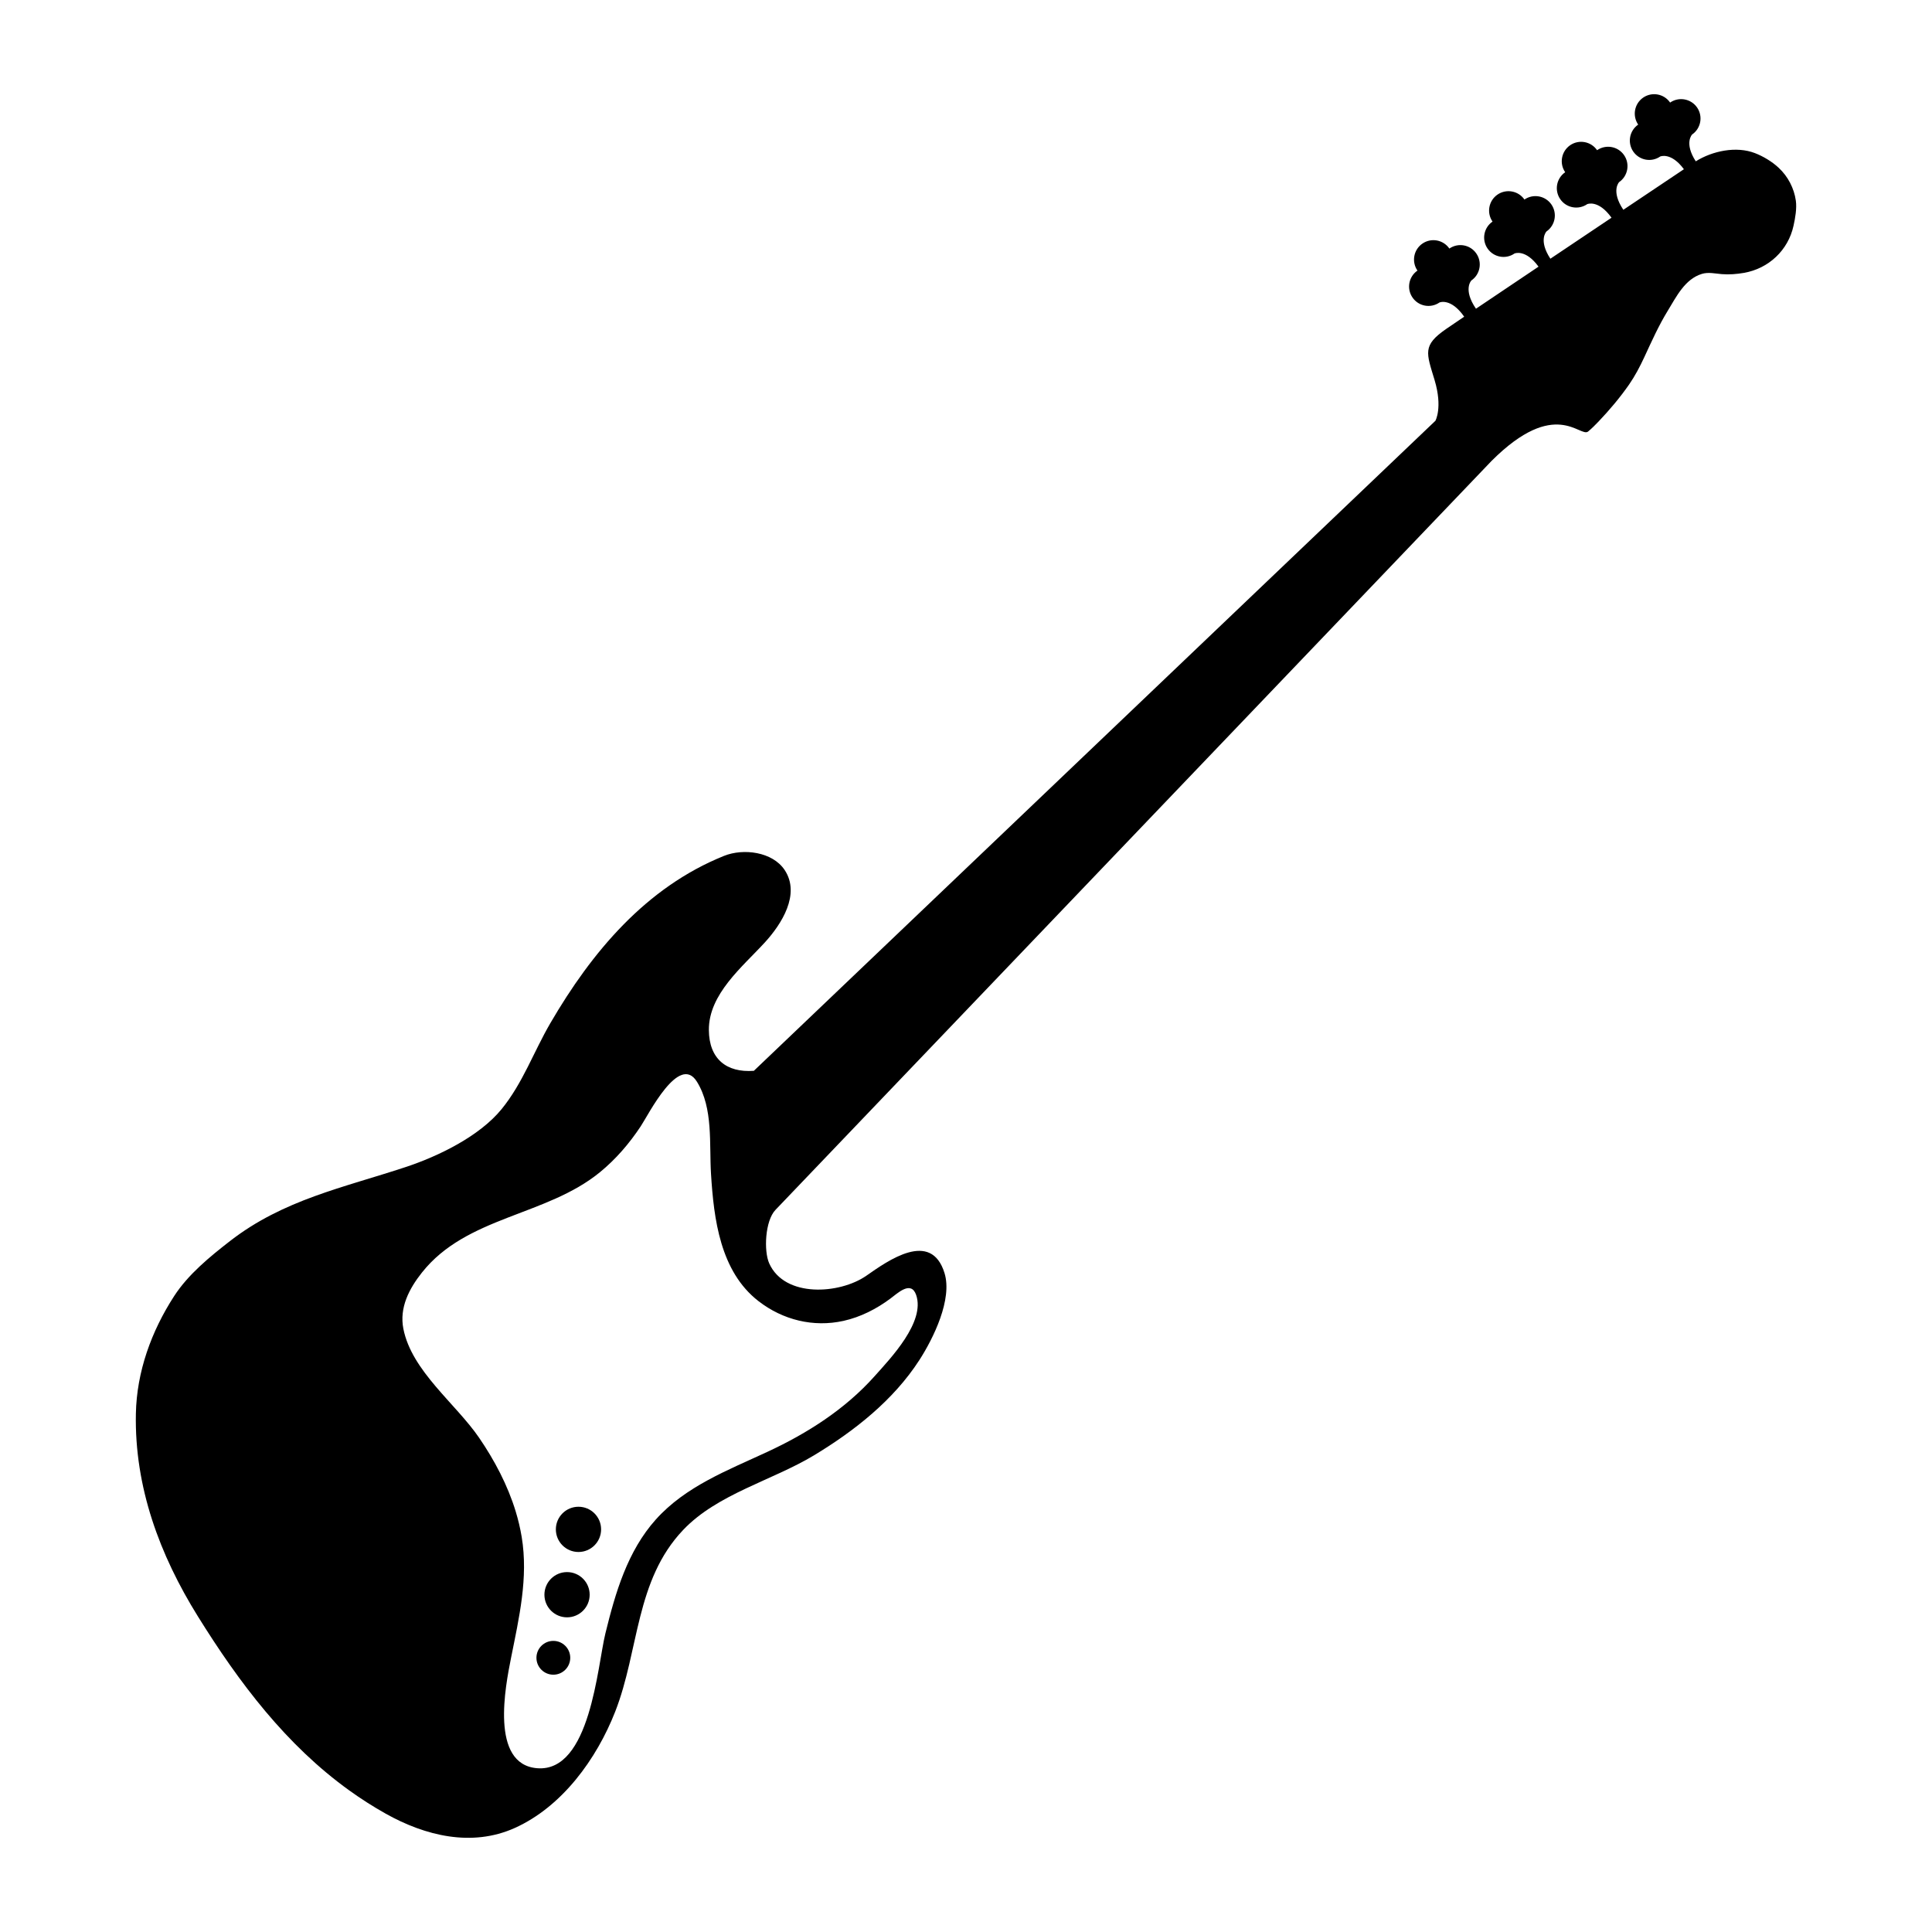 <svg xmlns="http://www.w3.org/2000/svg" xmlns:xlink="http://www.w3.org/1999/xlink" version="1.1" id="Layer_1" x="0px" y="0px" width="100px" height="100px" viewBox="0 0 100 100" enable-background="new 0 0 100 100" xml:space="preserve">
<path fill="#000000" d="M90.835,7.925c-0.962-0.371-2.19-0.119-3.062,0.425c-0.617-0.953-0.189-1.389-0.189-1.389  c0.457-0.315,0.571-0.941,0.257-1.397c-0.315-0.456-0.941-0.57-1.396-0.255c-0.316-0.457-0.94-0.57-1.396-0.256  c-0.456,0.315-0.57,0.94-0.257,1.396c-0.455,0.315-0.568,0.94-0.255,1.396c0.316,0.456,0.94,0.571,1.396,0.255  c0,0,0.555-0.245,1.226,0.659c-0.632,0.423-1.781,1.192-3.135,2.1c-0.659-0.983-0.218-1.433-0.218-1.433  c0.455-0.315,0.57-0.94,0.256-1.396c-0.315-0.457-0.94-0.571-1.397-0.256c-0.314-0.456-0.939-0.571-1.396-0.256  c-0.455,0.315-0.57,0.94-0.255,1.396c-0.456,0.315-0.57,0.94-0.255,1.396c0.314,0.456,0.939,0.57,1.396,0.256  c0,0,0.572-0.253,1.257,0.703c-1.013,0.679-2.105,1.411-3.164,2.122c-0.638-0.968-0.202-1.411-0.202-1.411  c0.455-0.315,0.569-0.94,0.255-1.396c-0.315-0.456-0.94-0.57-1.396-0.256c-0.315-0.455-0.941-0.569-1.396-0.255  c-0.456,0.314-0.572,0.94-0.256,1.396c-0.456,0.314-0.571,0.94-0.257,1.395c0.315,0.457,0.941,0.572,1.396,0.256  c0,0,0.565-0.248,1.242,0.682c-1.224,0.821-2.364,1.589-3.238,2.177c-0.689-1.004-0.237-1.463-0.237-1.463  c0.456-0.315,0.571-0.94,0.255-1.396c-0.314-0.457-0.939-0.57-1.395-0.255c-0.316-0.457-0.941-0.571-1.396-0.256  c-0.457,0.314-0.57,0.94-0.256,1.396c-0.456,0.315-0.571,0.94-0.255,1.396c0.313,0.456,0.938,0.571,1.396,0.255  c0,0,0.585-0.257,1.278,0.736c-0.453,0.306-0.781,0.529-0.94,0.639c-1.23,0.852-1.018,1.229-0.59,2.648  c0.424,1.42,0.04,2.101,0.04,2.101L39.02,55.425c-1.423,0.107-2.318-0.622-2.329-2.108c-0.014-1.87,1.754-3.286,2.902-4.542  c0.856-0.938,1.852-2.487,1.023-3.74c-0.629-0.95-2.138-1.138-3.14-0.735c-4.044,1.628-6.847,4.979-8.991,8.66  c-0.865,1.485-1.424,3.1-2.522,4.448c-1.15,1.409-3.273,2.438-4.958,2.996c-3.239,1.072-6.336,1.688-9.099,3.832  c-1.047,0.813-2.162,1.724-2.89,2.846c-1.181,1.821-1.941,3.917-1.983,6.094c-0.074,3.794,1.231,7.307,3.208,10.485  c2.146,3.452,4.574,6.664,7.843,9.015c0.599,0.431,1.226,0.832,1.885,1.202c2.041,1.143,4.447,1.736,6.669,0.741  c2.458-1.103,4.245-3.576,5.205-6.026c1.241-3.171,1.035-6.79,3.516-9.402c1.773-1.867,4.609-2.558,6.772-3.862  c2.096-1.266,4.113-2.854,5.454-4.93c0.73-1.132,1.722-3.152,1.302-4.508c-0.696-2.242-2.923-0.642-4.046,0.141  c-1.369,0.952-4.22,1.158-5.027-0.64c-0.287-0.643-0.215-2.205,0.325-2.769c0.11-0.115,37.061-38.763,37.061-38.763  c3.312-3.312,4.589-1.183,5.002-1.526c0.191-0.159,0.367-0.336,0.538-0.515c0.568-0.596,1.105-1.233,1.576-1.908  c0.313-0.451,0.569-0.94,0.8-1.439c0.376-0.811,0.739-1.624,1.207-2.387c0.444-0.725,0.886-1.64,1.765-1.908  c0.339-0.104,0.688-0.015,1.031,0.012c0.383,0.031,0.769,0,1.147-0.065c1.276-0.222,2.29-1.167,2.567-2.442  c0.087-0.389,0.176-0.896,0.12-1.293c-0.092-0.651-0.409-1.257-0.889-1.704C91.728,8.368,91.264,8.09,90.835,7.925z M36.072,55.988  c0.854,1.376,0.633,3.231,0.73,4.778c0.145,2.331,0.474,5.043,2.457,6.58c1.258,0.975,2.841,1.368,4.401,1.022  c0.883-0.196,1.708-0.618,2.429-1.156c0.37-0.275,1.065-0.95,1.33-0.187c0.485,1.398-1.319,3.275-2.142,4.198  c-1.534,1.721-3.491,2.966-5.567,3.929c-2.047,0.952-4.216,1.773-5.762,3.494c-1.473,1.642-2.098,3.801-2.612,5.896  c-0.417,1.691-0.78,7.199-3.53,6.981c-2.458-0.194-1.642-4.267-1.354-5.713c0.413-2.07,0.902-4.14,0.551-6.259  c-0.075-0.448-0.18-0.89-0.312-1.324c-0.415-1.357-1.093-2.641-1.89-3.806c-1.215-1.776-3.493-3.456-3.923-5.646  c-0.215-1.092,0.3-2.073,0.961-2.907c2.313-2.92,6.427-2.916,9.211-5.192c0.825-0.674,1.523-1.487,2.111-2.374  C33.562,57.701,35.149,54.504,36.072,55.988z"/>
<circle fill="#000000" cx="29.35" cy="82.542" r="1.171"/>
<circle fill="#000000" cx="28.641" cy="85.807" r="0.875"/>
<circle fill="#000000" cx="29.942" cy="79.16" r="1.171"/>
</svg>